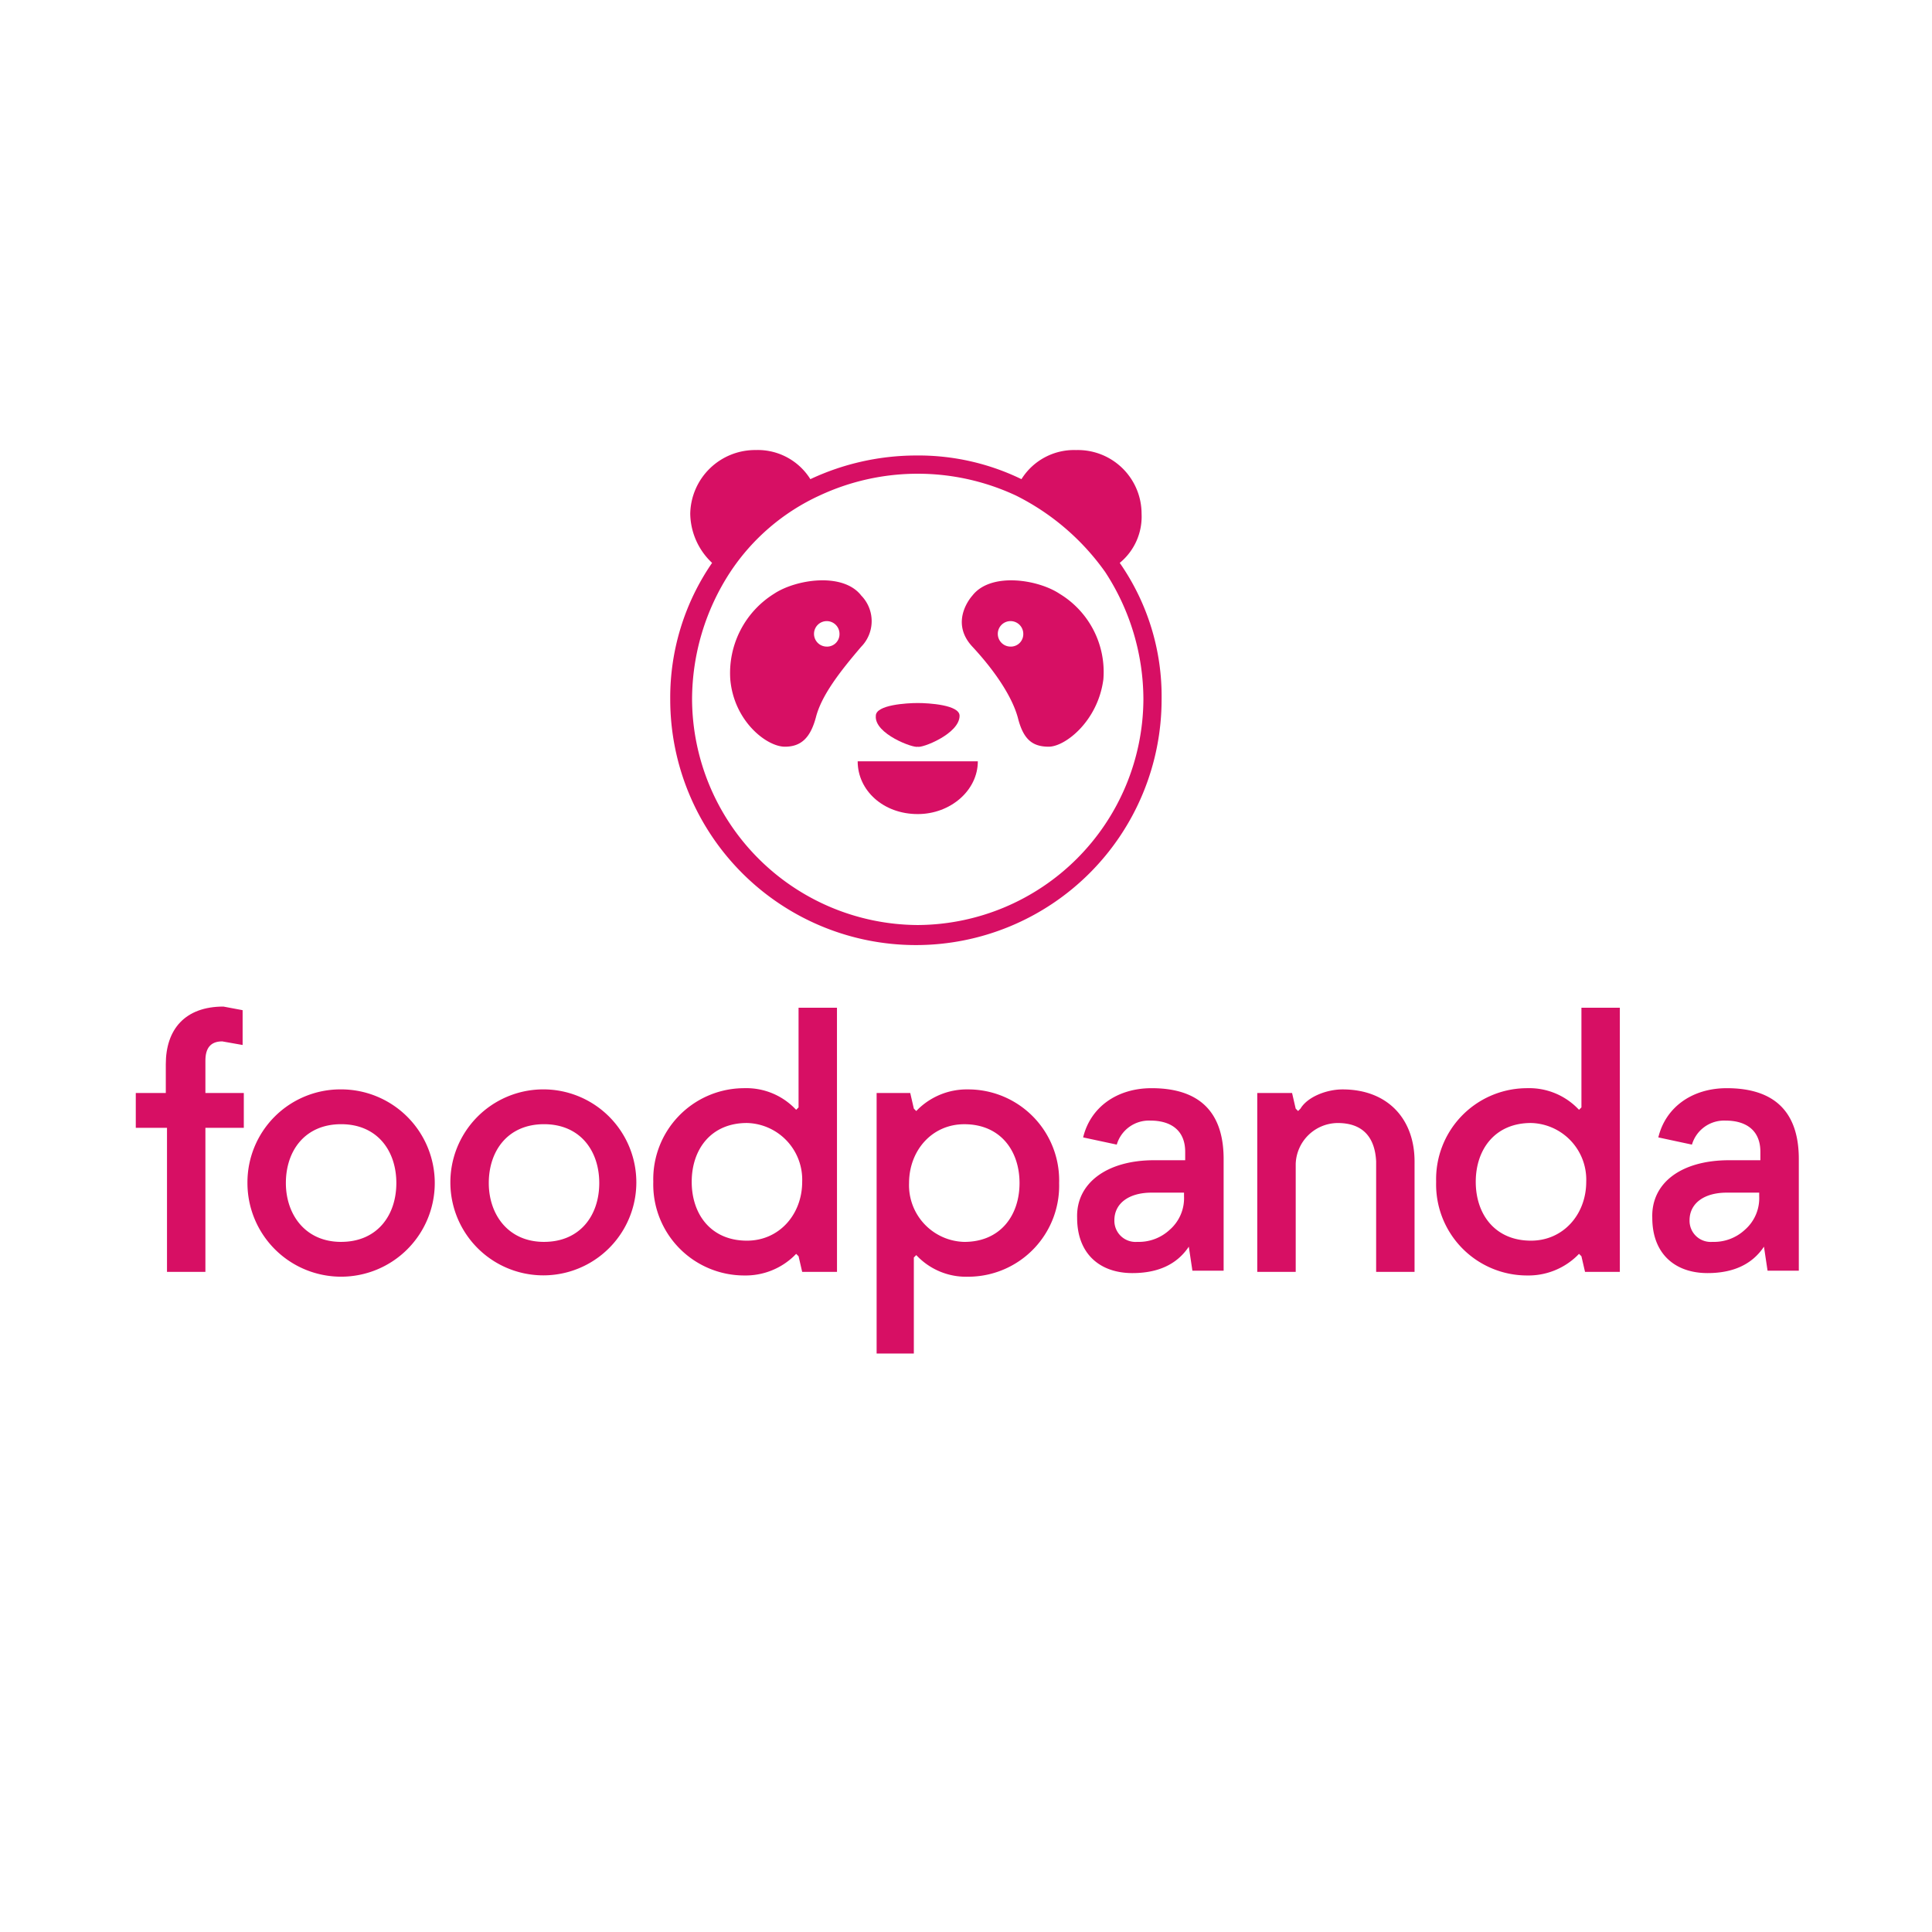 <svg xmlns="http://www.w3.org/2000/svg" width="498" height="498" viewBox="0 0 498 498">
  <g id="Group_4114" data-name="Group 4114" transform="translate(3728 -9398)">
    <g id="Group_3927" data-name="Group 3927" transform="translate(-3693 9514.004)">
      <g id="Group_3924" data-name="Group 3924" transform="translate(0 143.454)">
        <path id="Path_9454" data-name="Path 9454" d="M0,89.9H7.738V82.475c0-8.975,4.953-14.848,14.848-14.848l4.953.929v8.975L22.279,76.6c-3.095,0-4.334,1.856-4.334,4.953v8.357h9.9v8.975h-9.9v37.129h-9.9V98.876H0Z" transform="translate(0 -67.627)" fill="#d70f64"/>
        <path id="Path_9455" data-name="Path 9455" d="M37.712,77.69A24.141,24.141,0,1,1,13.57,101.831h0a23.969,23.969,0,0,1,23.8-24.141Zm0,39.308c9.284,0,14.237-6.809,14.237-15.166S47,86.665,37.712,86.665s-14.237,6.809-14.237,15.166C23.474,109.879,28.419,117,37.712,117Z" transform="translate(15.214 -56.345)" fill="#d70f64"/>
        <path id="Path_9456" data-name="Path 9456" d="M62.37,77.69a23.969,23.969,0,1,1-.346,0Zm0,39.308c9.284,0,14.237-6.809,14.237-15.166S71.654,86.665,62.37,86.665s-14.237,6.809-14.237,15.166C48.132,109.879,53.077,117,62.37,117Z" transform="translate(42.86 -56.345)" fill="#d70f64"/>
        <path id="Path_9457" data-name="Path 9457" d="M110.246,135.858h-8.975l-.929-4.03-.619-.619-.619.619a18.023,18.023,0,0,1-12.689,4.953,23.461,23.461,0,0,1-23.532-23.388c0-.25,0-.5.011-.747A23.46,23.46,0,0,1,85.661,88.515c.25-.008.5-.011.753-.011A17.505,17.505,0,0,1,99.1,93.458l.619.619.619-.619V67.768h9.9ZM87.034,97.479c-9.284,0-14.237,6.809-14.237,15.166s4.953,15.166,14.237,15.166c8.357,0,14.237-6.809,14.237-15.166a14.608,14.608,0,0,0-14.036-15.16Z" transform="translate(70.502 -67.469)" fill="#d70f64"/>
        <path id="Path_9458" data-name="Path 9458" d="M89.88,78.617h8.975l.929,4.03.619.619.619-.619a18.023,18.023,0,0,1,12.689-4.953,23.461,23.461,0,0,1,23.532,23.388c0,.252,0,.5-.011.753a23.46,23.46,0,0,1-22.769,24.131c-.25.008-.5.011-.753.011a17.505,17.505,0,0,1-12.689-4.953l-.619-.619-.619.619v24.754H90.19V78.617ZM112.789,117c9.284,0,14.237-6.809,14.237-15.166s-4.953-15.166-14.237-15.166c-8.357,0-14.237,6.809-14.237,15.166a14.608,14.608,0,0,0,14.036,15.16Z" transform="translate(100.772 -56.342)" fill="#d70f64"/>
        <path id="Path_9459" data-name="Path 9459" d="M134.2,96.115h8.048V93.947c0-5.57-3.714-8.048-8.975-8.048a8.644,8.644,0,0,0-8.665,6.19l-8.665-1.856c1.856-7.738,8.665-12.689,17.642-12.689,12.379,0,18.571,6.19,18.571,18.261v28.782h-8.048l-.929-6.19c-3.095,4.643-8.048,6.809-14.547,6.809-8.357,0-14.237-4.953-14.237-14.237C114.087,101.995,122.135,96.115,134.2,96.115Zm-4.325,21.044a11.683,11.683,0,0,0,8.357-3.095,10.8,10.8,0,0,0,3.714-8.665v-.929h-8.357c-5.88,0-9.594,2.785-9.594,7.119a5.445,5.445,0,0,0,5.305,5.585A5.2,5.2,0,0,0,129.879,117.159Z" transform="translate(128.252 -56.508)" fill="#d70f64"/>
        <path id="Path_9460" data-name="Path 9460" d="M136.28,78.616h8.975l.929,4.03.619.619.619-.619c1.856-3.095,6.809-4.953,10.833-4.953,11.762,0,18.571,7.738,18.571,18.571V124.73h-9.9V96.258c-.31-6.19-3.394-9.9-9.9-9.9a10.906,10.906,0,0,0-10.833,10.523V124.73H136.28Z" transform="translate(152.795 -56.341)" fill="#d70f64"/>
        <path id="Path_9461" data-name="Path 9461" d="M205.379,135.858H196.4l-.929-4.03-.619-.619-.619.619a18.023,18.023,0,0,1-12.689,4.953,23.461,23.461,0,0,1-23.532-23.388c0-.25,0-.5.011-.747a23.46,23.46,0,0,1,22.769-24.131c.25-.008.5-.011.753-.011a17.505,17.505,0,0,1,12.689,4.953l.619.619.619-.619V67.768h9.9v68.09ZM182.47,97.479c-9.284,0-14.237,6.809-14.237,15.166s4.953,15.166,14.237,15.166c8.357,0,14.237-6.809,14.237-15.166a14.608,14.608,0,0,0-14.036-15.16l-.2-.006Z" transform="translate(177.164 -67.469)" fill="#d70f64"/>
        <path id="Path_9462" data-name="Path 9462" d="M204.1,96.115h8.048V93.947c0-5.57-3.714-8.048-8.975-8.048a8.644,8.644,0,0,0-8.665,6.19l-8.665-1.856c1.856-7.738,8.665-12.689,17.642-12.689,12.379,0,18.571,6.19,18.571,18.261v28.782H214l-.929-6.19c-3.095,4.643-8.048,6.809-14.547,6.809-8.357,0-14.237-4.953-14.237-14.237C183.977,101.995,191.709,96.115,204.1,96.115Zm-4.327,21.044a11.687,11.687,0,0,0,8.357-3.095,10.8,10.8,0,0,0,3.714-8.665v-.929h-8.357c-5.88,0-9.594,2.785-9.594,7.119a5.445,5.445,0,0,0,5.305,5.585A5.2,5.2,0,0,0,199.769,117.159Z" transform="translate(206.614 -56.508)" fill="#d70f64"/>
      </g>
      <g id="Group_3926" data-name="Group 3926" transform="translate(137.758 -0.004)">
        <path id="Path_9463" data-name="Path 9463" d="M103.209,51.425c8.444,0,15.485-6.1,15.485-13.6H87.724C87.724,45.316,94.3,51.425,103.209,51.425Z" transform="translate(-39.404 42.414)" fill="#d70f64"/>
        <g id="Group_3925" data-name="Group 3925">
          <path id="Path_9464" data-name="Path 9464" d="M180.814,29.088a15.419,15.419,0,0,0,5.63-12.666A16.426,16.426,0,0,0,170.015,0q-.229,0-.458.006a15.966,15.966,0,0,0-14.074,7.5,60.749,60.749,0,0,0-27.208-6.1,64.373,64.373,0,0,0-27.206,6.1A15.97,15.97,0,0,0,86.994,0,16.723,16.723,0,0,0,70.107,16.423a17.714,17.714,0,0,0,5.63,12.666,61.176,61.176,0,0,0-10.79,35.184,63.329,63.329,0,1,0,126.658,0A60.113,60.113,0,0,0,180.814,29.088Zm-52.071,93.347A58.463,58.463,0,0,1,70.576,64.272a60.138,60.138,0,0,1,9.855-32.836,55.155,55.155,0,0,1,22.985-19.7,59.805,59.805,0,0,1,50.662,0,62.223,62.223,0,0,1,22.983,19.7,60.154,60.154,0,0,1,9.853,32.836A58.462,58.462,0,0,1,128.743,122.435Z" transform="translate(-64.944 0.004)" fill="#d70f64"/>
          <path id="Path_9465" data-name="Path 9465" d="M100.736,42c.938.469,10.788-3.284,10.788-7.976,0-2.815-7.976-3.284-10.788-3.284s-10.8.462-10.8,3.284C89.479,38.716,99.8,42.468,100.736,42Z" transform="translate(-36.937 34.474)" fill="#d70f64"/>
          <path id="Path_9466" data-name="Path 9466" d="M125.605,19.309c-5.63-3.752-17.818-5.63-22.516.469,0,0-6.1,6.576,0,13.134s10.32,13.134,11.728,18.3c1.406,5.63,3.752,7.5,7.976,7.5s12.666-6.576,14.074-17.358A23.556,23.556,0,0,0,125.605,19.309Zm-12.666,13.6a3.284,3.284,0,1,1,3.284-3.284,3.207,3.207,0,0,1-3.127,3.286c-.053,0-.1,0-.157,0Z" transform="translate(-25.216 17.759)" fill="#d70f64"/>
          <path id="Path_9467" data-name="Path 9467" d="M106.048,19.777c-4.692-6.1-16.887-4.221-22.516-.469a24.076,24.076,0,0,0-11.259,22.05c.938,10.788,9.382,17.358,14.074,17.358,4.221,0,6.576-2.346,7.976-7.5,1.406-5.63,6.1-11.728,11.728-18.3A9.428,9.428,0,0,0,106.048,19.777ZM97.139,32.912a3.284,3.284,0,1,1,3.284-3.284A3.207,3.207,0,0,1,97.3,32.916c-.055,0-.108,0-.163,0Z" transform="translate(-56.79 17.757)" fill="#d70f64"/>
        </g>
      </g>
    </g>
    <rect id="Rectangle_245" data-name="Rectangle 245" width="498" height="498" transform="translate(-3728 9398)" fill="none"/>
  </g>
</svg>
